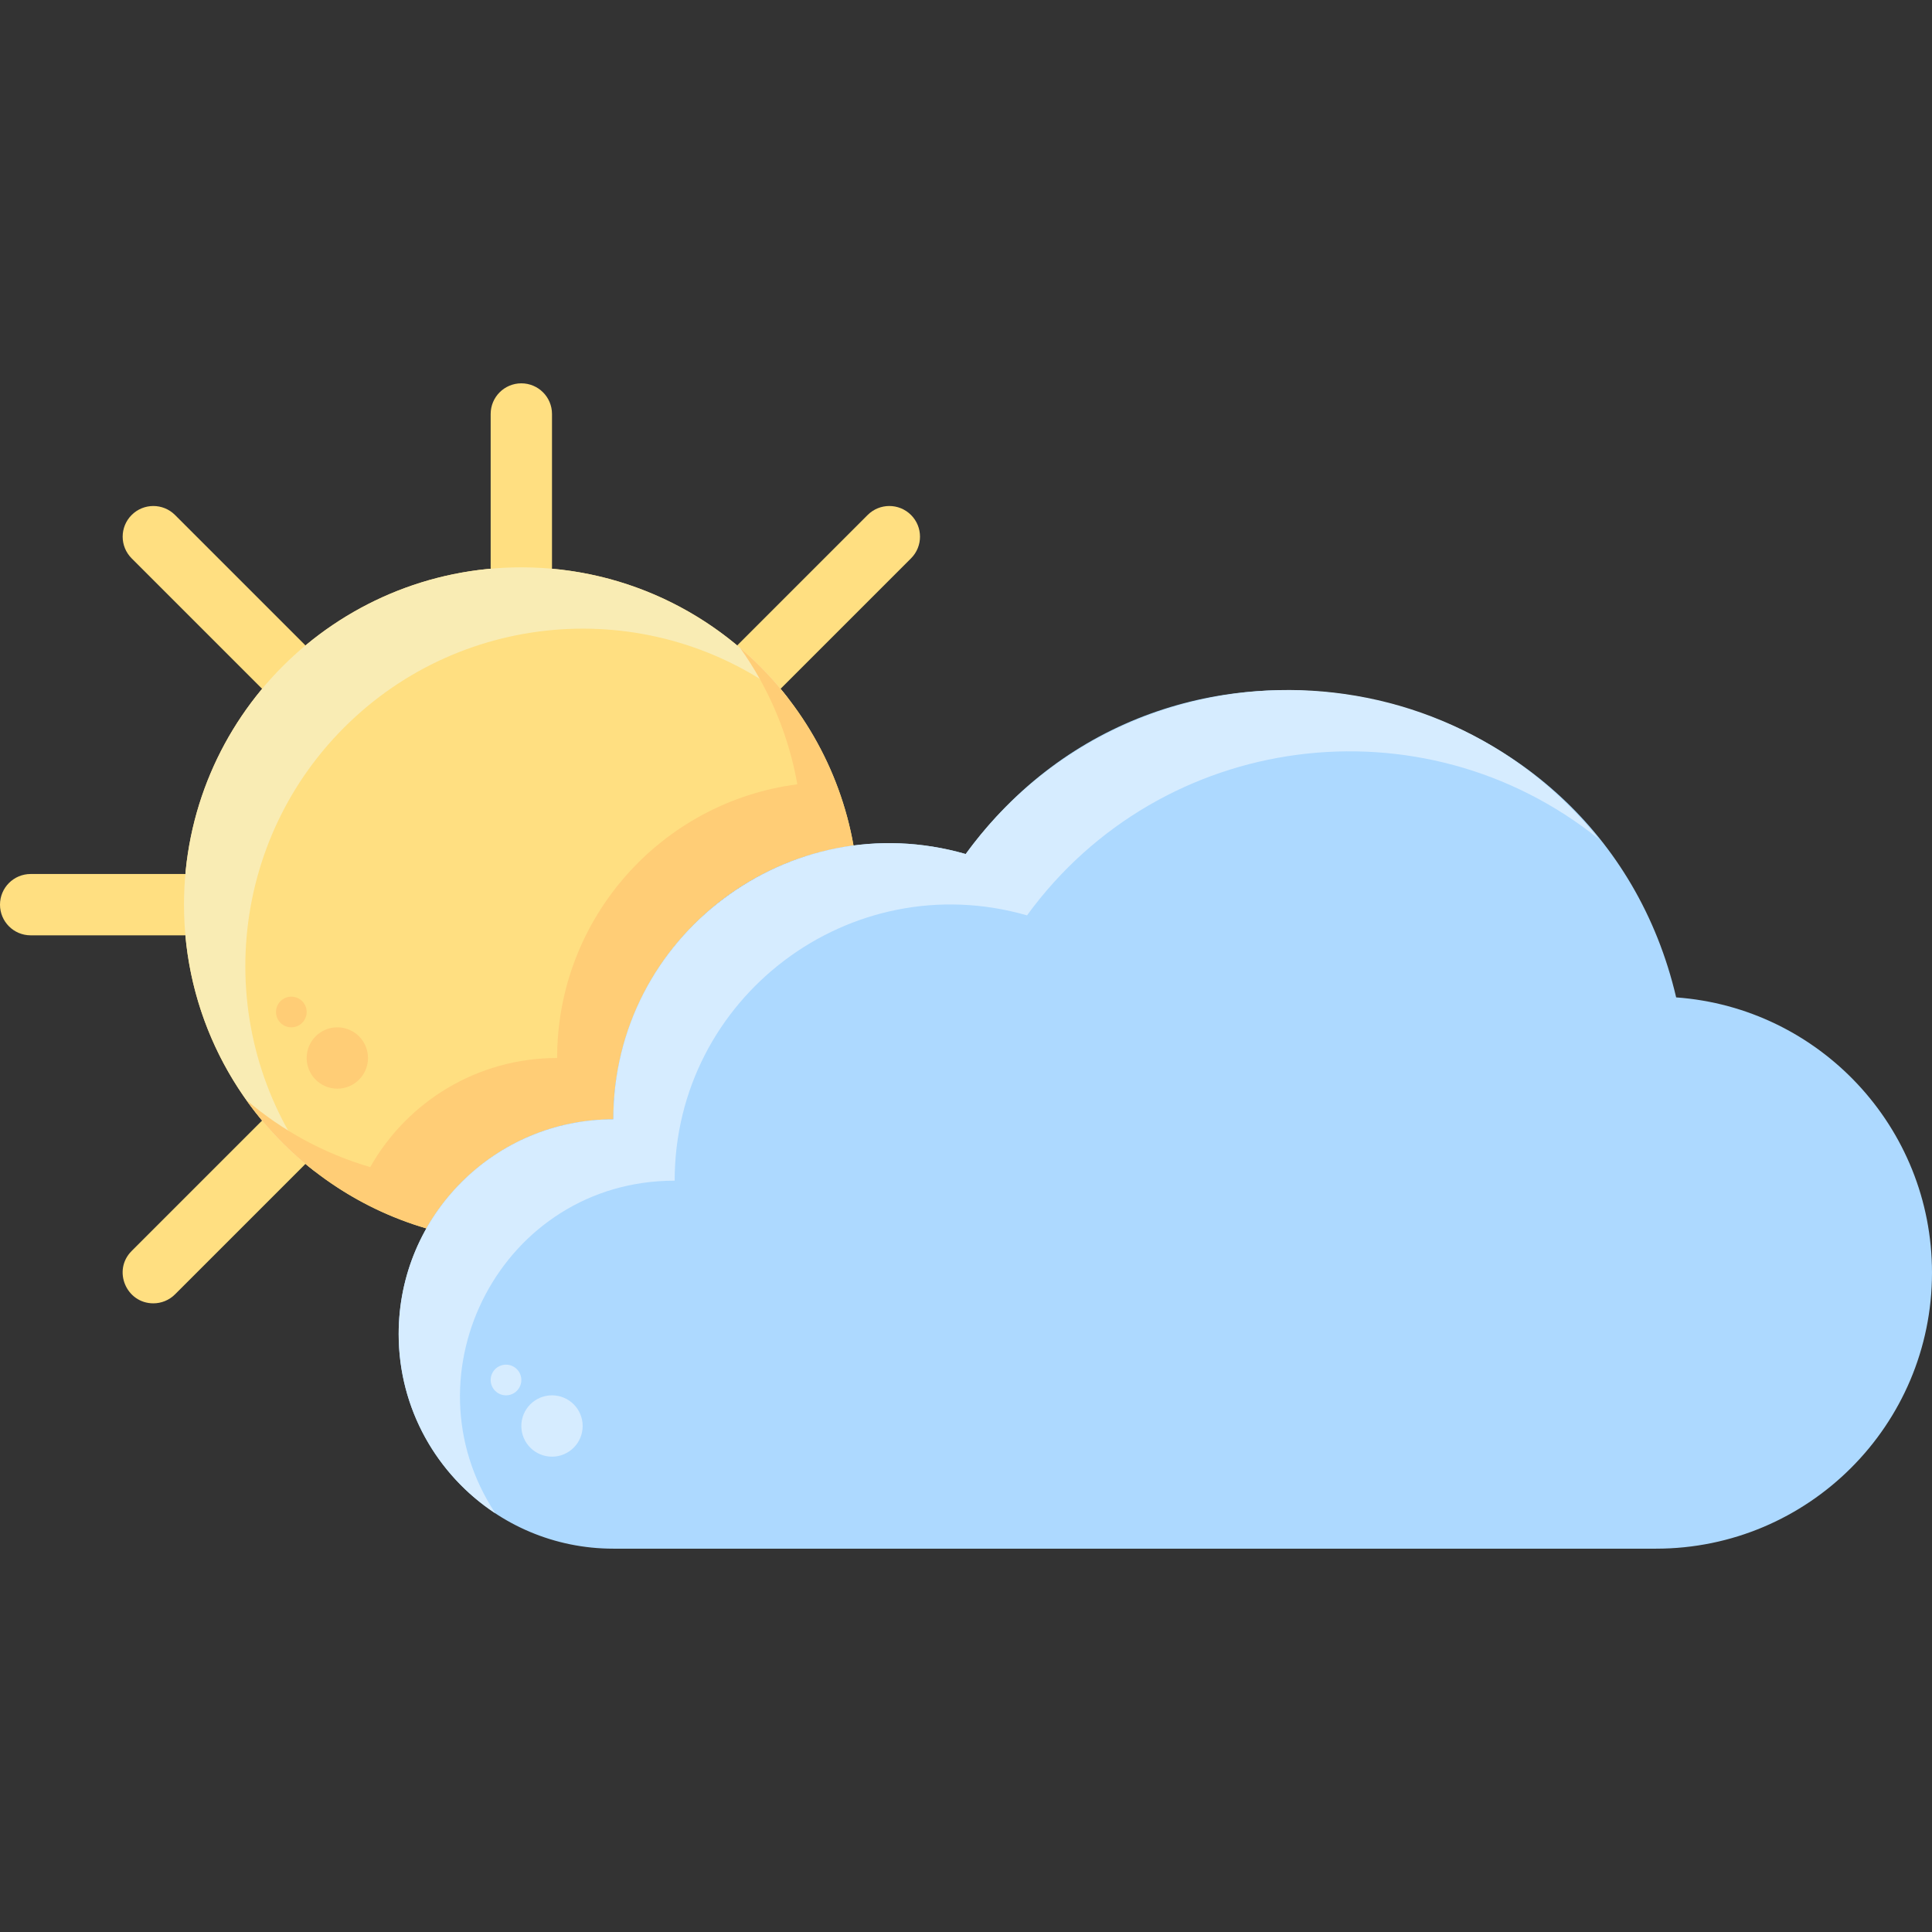 <svg id="Layer_1" enable-background="new 0 0 504 504" height="212" viewBox="0 0 504 504" width="212" xmlns="http://www.w3.org/2000/svg"><rect x="0" y="0" width="504" height="504" fill="#333333" stroke="none"/><g fill="#ffdf81"><path d="m136 156c-4.419 0-8-3.581-8-8v-40c0-4.419 3.581-8 8-8s8 3.581 8 8v40c0 4.419-3.581 8-8 8z"/><path d="m48 244h-40c-4.418 0-8-3.581-8-8s3.582-8 8-8h40c4.418 0 8 3.581 8 8s-3.582 8-8 8z"/><path d="m73.78 181.78c-2.047 0-4.095-.781-5.657-2.343l-33.78-33.78c-3.125-3.124-3.125-8.189 0-11.313 3.124-3.124 8.189-3.124 11.313 0l33.78 33.78c5.055 5.053 1.407 13.656-5.656 13.656z"/><path d="m198.22 181.78c-7.063 0-10.711-8.603-5.657-13.657l33.78-33.78c3.124-3.124 8.189-3.124 11.313 0 3.125 3.124 3.125 8.189 0 11.313l-33.78 33.78c-1.562 1.563-3.608 2.344-5.656 2.344z"/><path d="m40 340c-7.062 0-10.712-8.602-5.657-13.657l33.78-33.78c3.124-3.124 8.189-3.124 11.313 0s3.124 8.189 0 11.314l-33.78 33.78c-1.561 1.562-3.609 2.343-5.656 2.343z"/><path d="m222.66 220.6c-35.35 4.58-62.66 34.81-62.66 71.4-20.92 0-39.15 11.46-48.76 28.46-36.313-10.61-63.24-44.243-63.24-84.46 0-48.586 39.399-88 88-88 43.692 0 79.442 31.706 86.66 72.6z"/></g><path d="m205.71 182.3c-35.032-27.064-84.728-23.74-115.93 7.48-31.241 31.222-34.517 80.933-7.48 115.93-21.095-16.244-34.3-41.635-34.3-69.71 0-48.586 39.399-88 88-88 28.054 0 53.457 13.194 69.71 34.3z" fill="#f9ecb4"/><path d="m222.66 220.6c-35.35 4.58-62.66 34.81-62.66 71.4-20.92 0-39.15 11.46-48.76 28.46-18.921-5.528-35.498-17.355-46.99-33.51 9.31 7.96 20.29 13.99 32.33 17.51 9.61-17 27.84-28.46 48.76-28.46 0-36.59 27.31-66.82 62.66-71.4-2.31-13.08-7.51-25.16-14.91-35.56 15.486 13.209 26.014 31.411 29.57 51.56z" fill="#ffcd76"/><path d="m432 404h-272c-30.93 0-56-25.07-56-56s25.07-56 56-56c0-47.91 45.994-82.413 91.92-69.21 52.411-71.932 165.158-48.807 185.34 37.4 37.31 2.69 66.74 33.82 66.74 71.81 0 39.76-32.24 72-72 72z" fill="#add9ff"/><path d="m417.1 218.89c-46.079-37.029-114.104-28.239-149.18 19.9-46.024-13.231-91.92 21.386-91.92 69.21-45.061 0-70.917 50.224-46.78 86.78-15.2-10.01-25.22-27.22-25.22-46.78 0-30.93 25.07-56 56-56 0-47.91 45.994-82.413 91.92-69.21 40.366-55.401 122.233-57.325 165.18-3.9z" fill="#d6ecff"/><circle cx="144" cy="372" fill="#d6ecff" r="8"/><circle cx="132" cy="360" fill="#d6ecff" r="4"/><circle cx="88" cy="276" fill="#ffcd76" r="8"/><circle cx="76" cy="264" fill="#ffcd76" r="4"/></svg>
